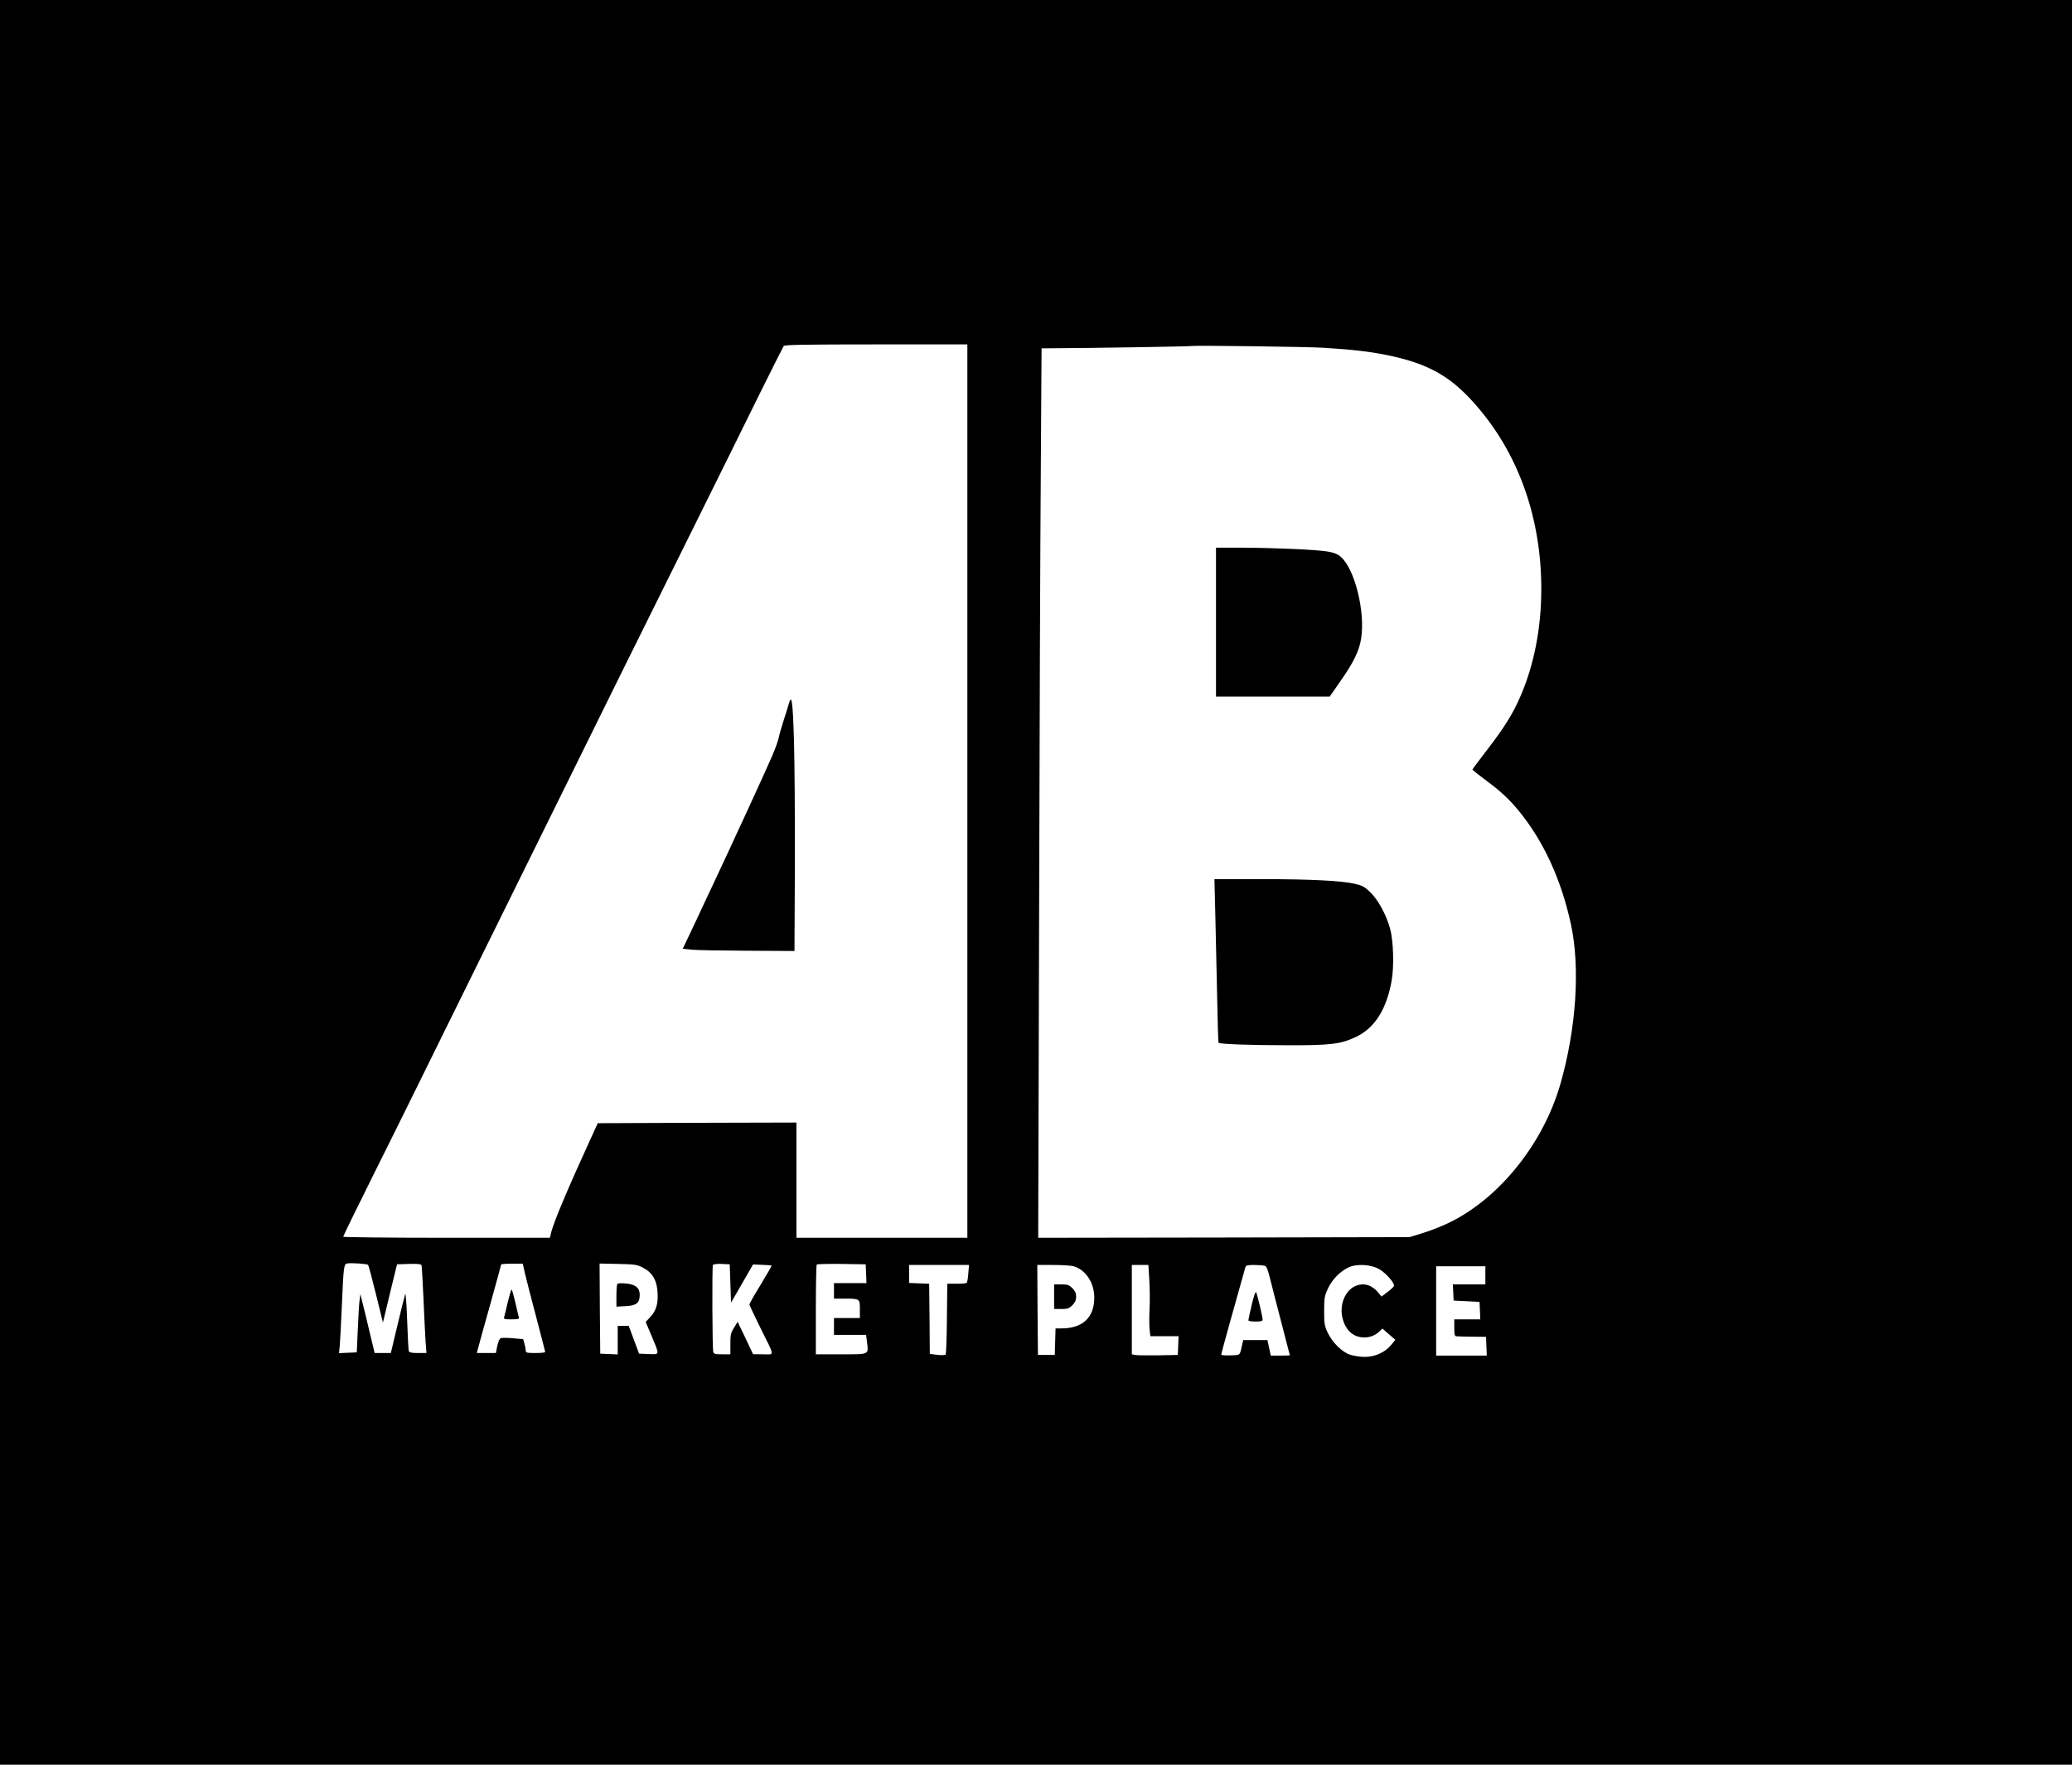 <!--version="1.0" standalone="no"--><!DOCTYPE html PUBLIC "-//W3C//DTD SVG 20010904//EN" "http://www.w3.org/TR/2001/REC-SVG-20010904/DTD/svg10.dtd"><svg version="1.0" xmlns="http://www.w3.org/2000/svg" width="2133.333" height="1817.333" viewBox="0 0 1600 1363" preserveAspectRatio="xMidYMid meet" zoomAndPan="magnify" contentScriptType="text/ecmascript" contentStyleType="text/css"><g transform="translate(0,1363) scale(0.1,-0.1)" fill="#000000" stroke="none"><path d="M0 6815V0h16000v13630H0V6815zm7470 705V4070H6150v890l-767-2-767-3-64-140c-168-367-271-612-294-697l-12-48h-798c-439 0-798 4-798 8 0 5 97 204 216 443s281 565 359 724c79 160 236 479 350 710s292 591 395 800c189 383 437 886 832 1685 119 239 363 732 543 1095s411 829 512 1035c102 206 190 381 195 388 8 9 163 12 714 12h704V7520zm2750 3424c211-13 349-28 483-55 337-68 514-171 723-422 309-369 475-851 476-1382 0-303-55-590-163-837-55-129-127-243-256-410-62-80-113-149-113-152s44-38 98-78c118-87 186-150 262-243 190-233 327-531 401-875 72-335 41-803-81-1230-137-481-501-920-907-1095-43-19-118-47-168-62l-90-28-1434-3-1434-2 7 2482c3 1366 9 2912 13 3436l6 952h51c306 1 1112 14 1116 18 6 5 892-6 1010-14zM2842 3861c4-3 31-105 61-226l54-220 54 225 55 225 92 3c68 2 93-1 97-10 2-7 9-121 15-253 5-132 13-282 16-332l7-93h-66c-47 0-66 4-70 14-3 8-9 115-13 237-4 125-11 215-15 204s-31-118-59-237l-52-218h-125l-38 158c-20 86-45 189-55 227l-17 70-6-45c-4-25-10-126-14-225l-8-180-69-3-68-3 6 63c3 35 10 173 16 308 13 301 15 318 43 322 31 5 151-3 159-11zm1211-63c9-40 48-192 87-338 38-146 70-268 70-272 0-5-34-8-75-8-65 0-75 2-75 18 0 9-5 33-10 53l-10 36-78 7c-43 4-85 4-94 1-11-4-21-27-28-61l-11-54h-147l10 38c5 20 47 173 94 339 46 165 84 304 84 307s38 6 83 6h84l16-72zm912 41c73-37 109-99 113-196 5-86-13-141-61-190l-31-33 43-102c66-158 68-149-20-146l-74 3-40 107-40 108h-85v-221l-67 3-68 3-3 348-2 348 143-3c130-3 147-5 192-29zm675-122 5-148 85 147 85 148 70-3c38-1 71-4 73-6s-36-68-84-147c-48-78-87-147-87-153 0-5 37-84 82-175 117-236 115-210 23-210l-77 1-59 125-60 125-28-46c-25-39-28-55-28-125v-80h-64c-53 0-64 3-68 18-8 29-10 661-3 672 4 6 33 10 68 8l62-3 5-148zm1048 76 3-73h-251v-120h78c122 0 122 0 122-81v-69h-200v-130h248l7-55c12-100 22-95-201-95h-194v343c0 189 3 347 7 351 4 3 90 5 192 4l186-3 3-72zm789 1c-2-36-8-68-12-72s-39-7-78-7h-72l-3-270c-1-148-6-273-10-277-5-5-34-6-65-2l-57 7-2 271-3 271-77 3-78 3v139h463l-6-66zm813 56c93-26 160-127 160-242 0-154-89-238-255-238h-44l-3-102-3-103h-130l-3 348-2 347h122c68 0 139-4 158-10zm585-107c4-65 5-164 2-219-3-56-3-127 0-158l6-56h218l-3-72-3-73-155-3c-85-1-165 0-177 3l-23 5v690h128l7-117zm890 111c16-4 25-27 47-117 15-62 55-215 88-342 33-126 60-231 60-232 0-2-33-3-74-3h-73l-13 60-13 60h-187l-6-27c-22-97-12-88-92-91-40-2-72 1-72 6 0 7 107 393 187 675 4 14 17 17 67 17 33 0 70-3 81-6zm890-29c53-33 117-108 109-128-3-6-25-28-51-47l-45-34-23 28c-34 42-76 66-118 66-150 0-222-211-119-349 55-74 172-82 242-16l25 24 50-44 50-43-31-38c-47-58-124-94-205-94-36 0-87 8-114 17-63 21-137 95-173 171-24 51-27 69-27 167 0 100 3 116 29 172 32 70 94 134 159 164 66 31 178 23 242-16zm815-45v-70h-251l3-62 3-63 100-5 100-5 3-67 3-68h-201v-65c0-55 3-65 18-66 9-1 64-2 122-3l105-1 3-72 3-73h-391v690h380v-70z"/><path d="M6091 8194c-6-22-24-80-40-129-16-50-33-108-37-130s-27-87-52-145c-41-97-345-757-460-1000-27-58-63-134-80-170-16-36-57-122-90-192l-60-126 72-7c39-4 233-7 431-8l360-2 3 665c1 366-2 799-7 963-9 300-18 363-40 281z"/><path d="M9390 8825v-575h878l82 118c103 147 146 235 161 332 32 208-50 536-157 629-23 21-51 32-100 41-88 15-411 29-666 30h-198v-575z"/><path d="M9385 6553c4-159 10-442 14-630 3-188 8-344 11-347 11-10 240-19 530-19 332-1 411 8 528 63 146 68 239 213 278 435 20 108 14 308-11 400-28 105-92 224-151 281-46 45-62 54-122 68-107 24-337 36-726 36h-358l7-287z"/><path d="M3921 3573c-12-54-25-106-28-115-4-16 3-18 57-18 46 0 61 3 58 13-3 6-15 58-28 115-13 56-26 102-30 102-3 0-16-44-29-97z"/><path d="M4768 3714c-5-4-8-45-8-92v-84l71 4c84 4 109 25 109 87 0 55-33 81-107 88-32 3-61 2-65-3z"/><path d="M8140 3615v-95h56c48 0 59 4 85 29 21 22 29 39 29 66s-8 44-29 66c-26 25-37 29-85 29h-56v-95z"/><path d="M9666 3553c-14-60-26-114-26-120s24-10 55-10c42 0 55 3 55 15 0 21-41 194-50 211-5 9-18-28-34-96z"/></g></svg>
